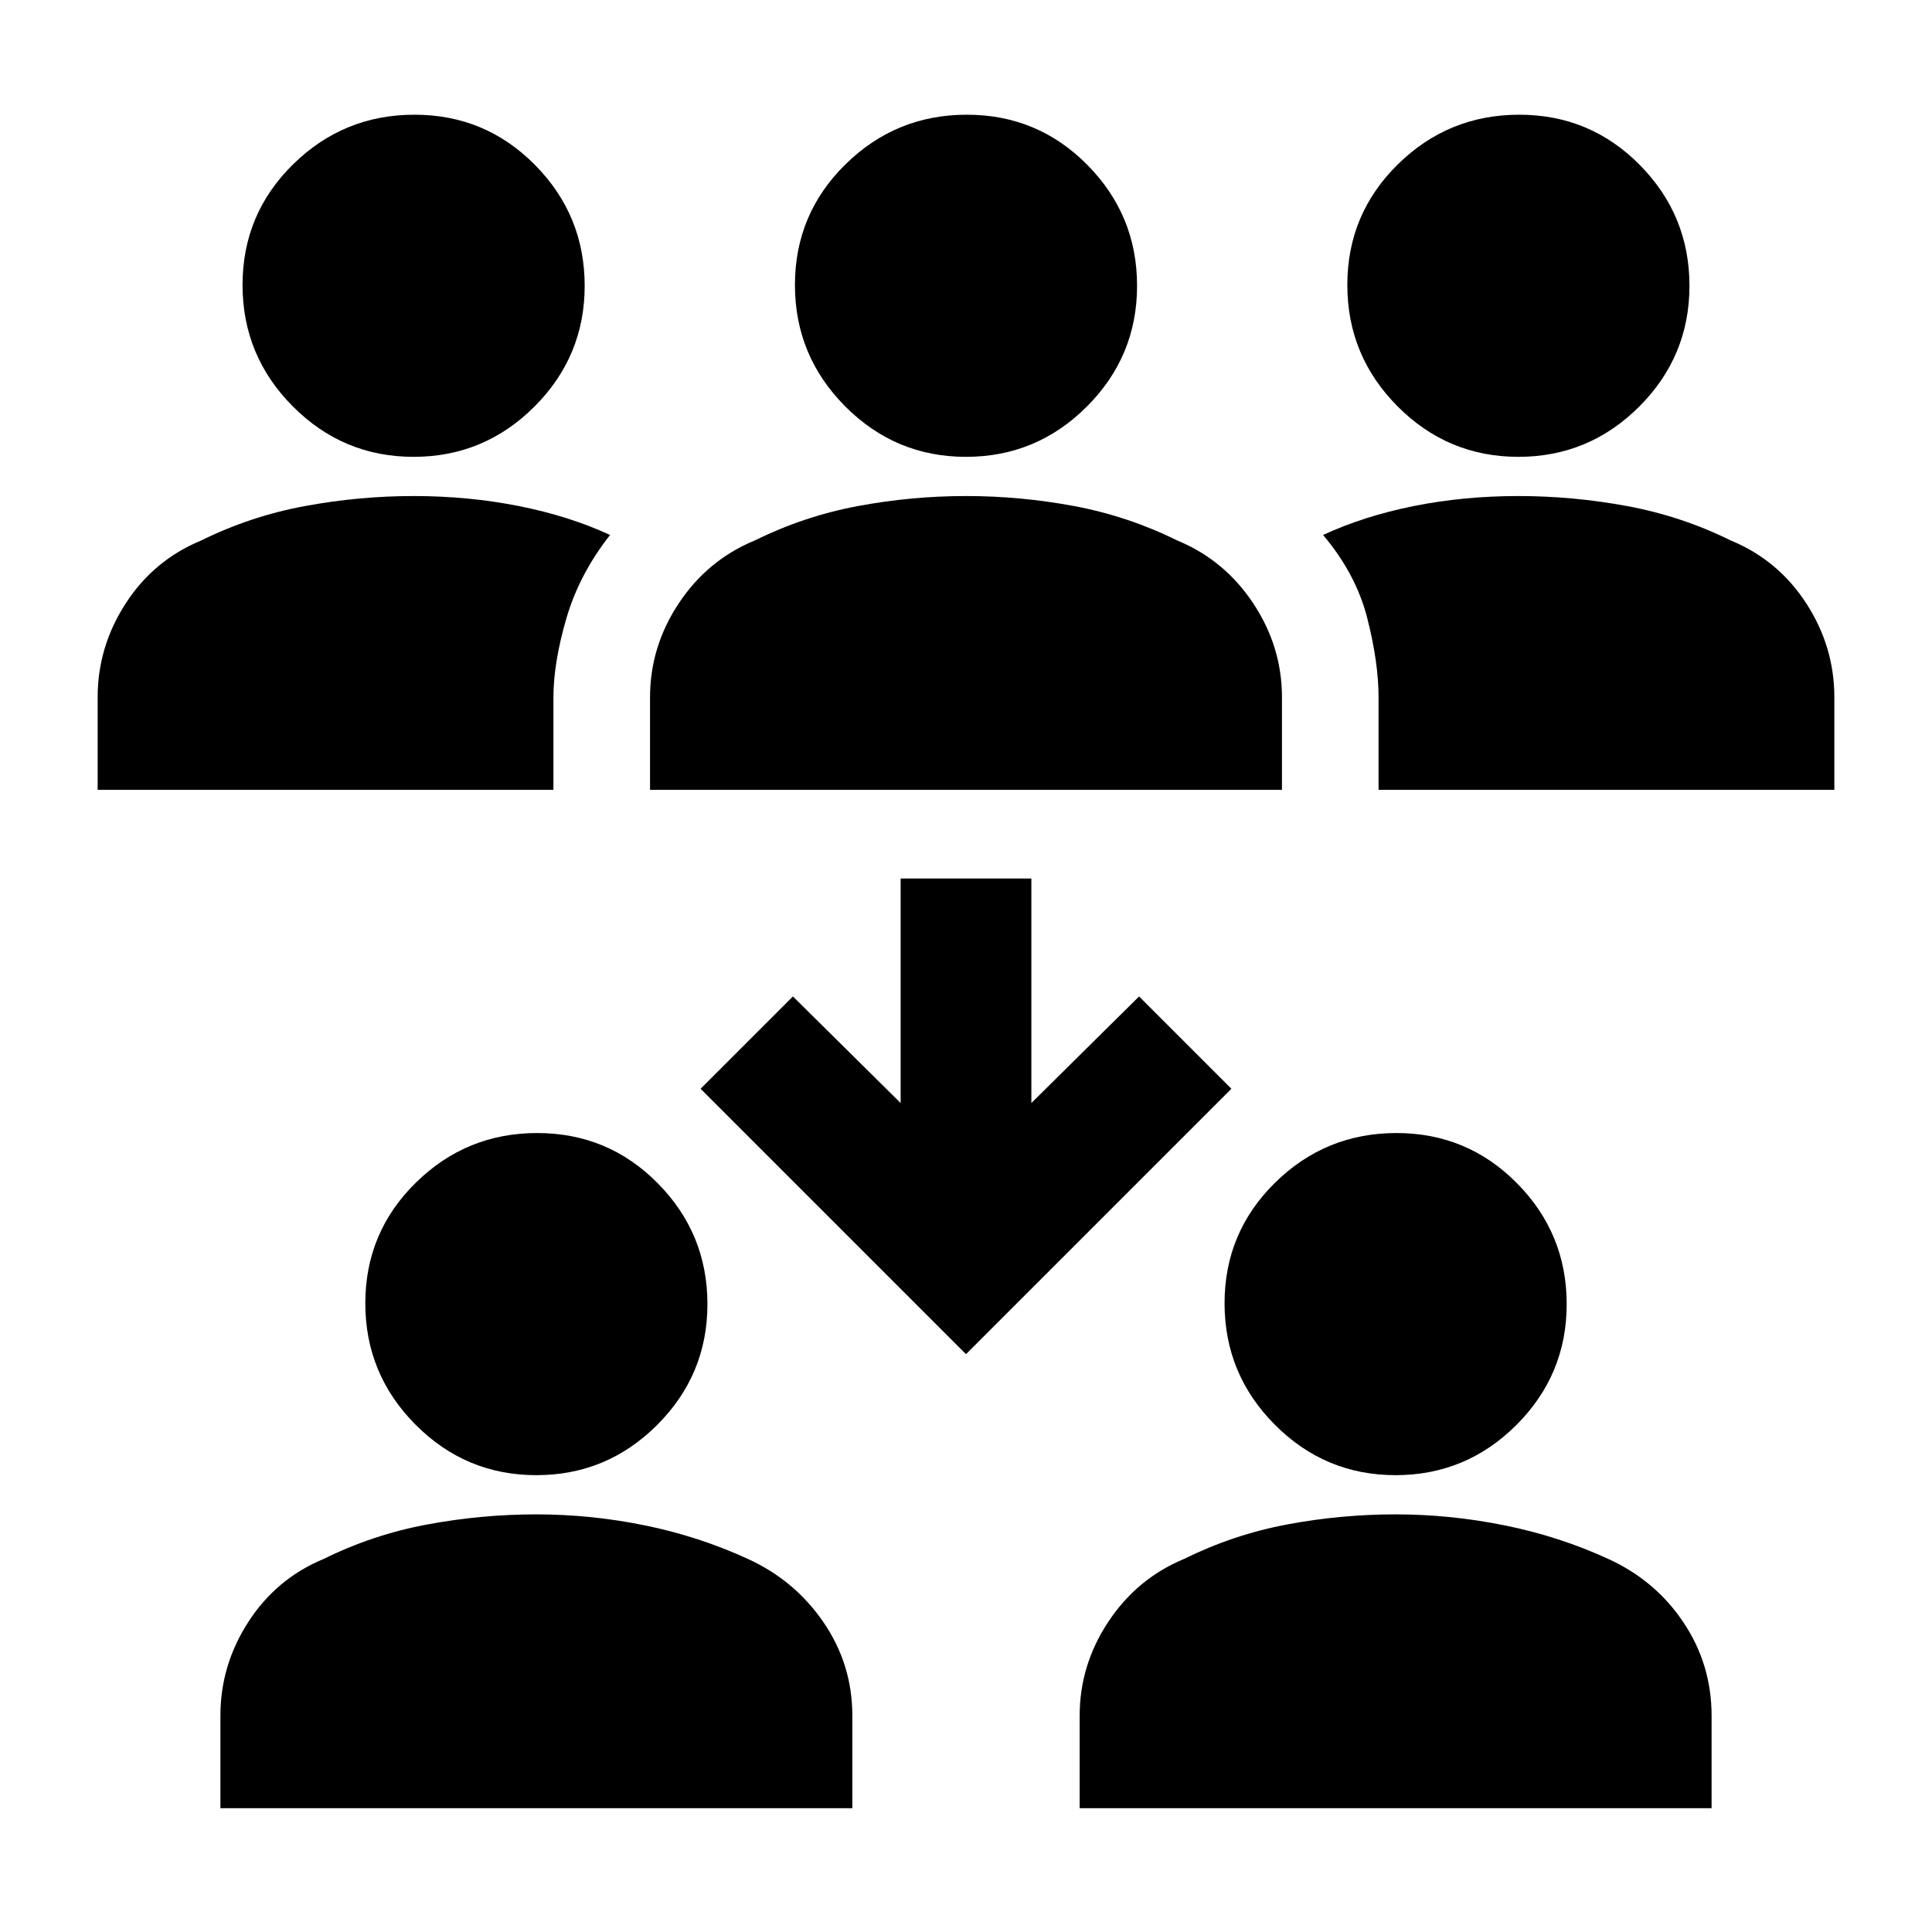 <svg xmlns="http://www.w3.org/2000/svg" height="20" viewBox="0 -960 960 960" width="20"><path d="M109.52-61.52v-46.001q0-25.141 13.949-46.658 13.95-21.516 37.399-31.212 24.565-12.13 51.544-17.13 26.978-5 54.109-5 27.13 0 53.949 5.478 26.82 5.478 51.138 16.652 23.391 10.696 37.652 31.587 14.261 20.892 14.261 46.283v46.001H109.52Zm426.959 0v-46.001q0-25.141 14.261-46.658 14.261-21.516 37.652-31.212 24.565-12.13 51.261-17.13 26.696-5 53.826-5 27.131 0 54.233 5.478 27.101 5.478 51.42 16.652 23.449 10.696 37.399 31.587 13.949 20.892 13.949 46.283v46.001H536.479ZM266.503-226.999q-35.07 0-60.026-25.092-24.957-25.091-24.957-60.326t25.092-59.91q25.091-24.674 60.326-24.674t59.909 24.974q24.674 24.974 24.674 60.044 0 35.07-24.974 60.027t-60.044 24.957Zm426.959 0q-35.07 0-60.027-25.092-24.956-25.091-24.956-60.326t25.091-59.91q25.092-24.674 60.327-24.674t59.909 24.974q24.674 24.974 24.674 60.044 0 35.07-24.974 60.027t-60.044 24.957ZM480-287.129l-131.87-131.87L394-464.87l53.521 52.957v-111.565h64.958v111.565L566-464.87l45.87 45.871L480-287.129ZM48.52-567.521v-46.001q0-25.141 13.949-46.658 13.95-21.516 37.399-31.212 24.565-12.131 51.543-17.131 26.978-5 54.109-5 27.235 0 52.292 4.979 25.057 4.978 45.318 14.37-15.261 19.391-21.696 41.435-6.435 22.043-6.435 39.217v46.001H48.519Zm274.479 0v-46.001q0-25.141 14.261-46.658 14.261-21.516 37.653-31.212 24.565-12.131 51.261-17.131t53.826-5q27.13 0 53.826 5t51.261 17.131q23.392 9.696 37.653 31.212 14.261 21.517 14.261 46.658v46.001H322.999Zm362.002 0v-46.001q0-17.174-5.587-39.217-5.587-22.044-21.979-41.435 20.261-9.392 45.035-14.37 24.775-4.979 52.01-4.979 27.131 0 54.109 5t51.544 17.131q23.449 9.696 37.398 31.212 13.95 21.517 13.95 46.658v46.001h-226.48Zm-479.498-165.48q-35.07 0-60.027-25.091-24.957-25.092-24.957-60.327t25.092-59.909q25.091-24.674 60.326-24.674t59.91 24.974q24.674 24.974 24.674 60.044 0 35.07-24.974 60.027-24.974 24.956-60.044 24.956Zm274.48 0q-35.07 0-60.027-25.091-24.957-25.092-24.957-60.327t25.092-59.909q25.091-24.674 60.326-24.674t59.91 24.974q24.674 24.974 24.674 60.044 0 35.07-24.974 60.027-24.974 24.956-60.044 24.956Zm274.48 0q-35.07 0-60.027-25.091-24.957-25.092-24.957-60.327t25.092-59.909q25.092-24.674 60.327-24.674t59.909 24.974q24.674 24.974 24.674 60.044 0 35.07-24.974 60.027-24.974 24.956-60.044 24.956Z"/></svg>